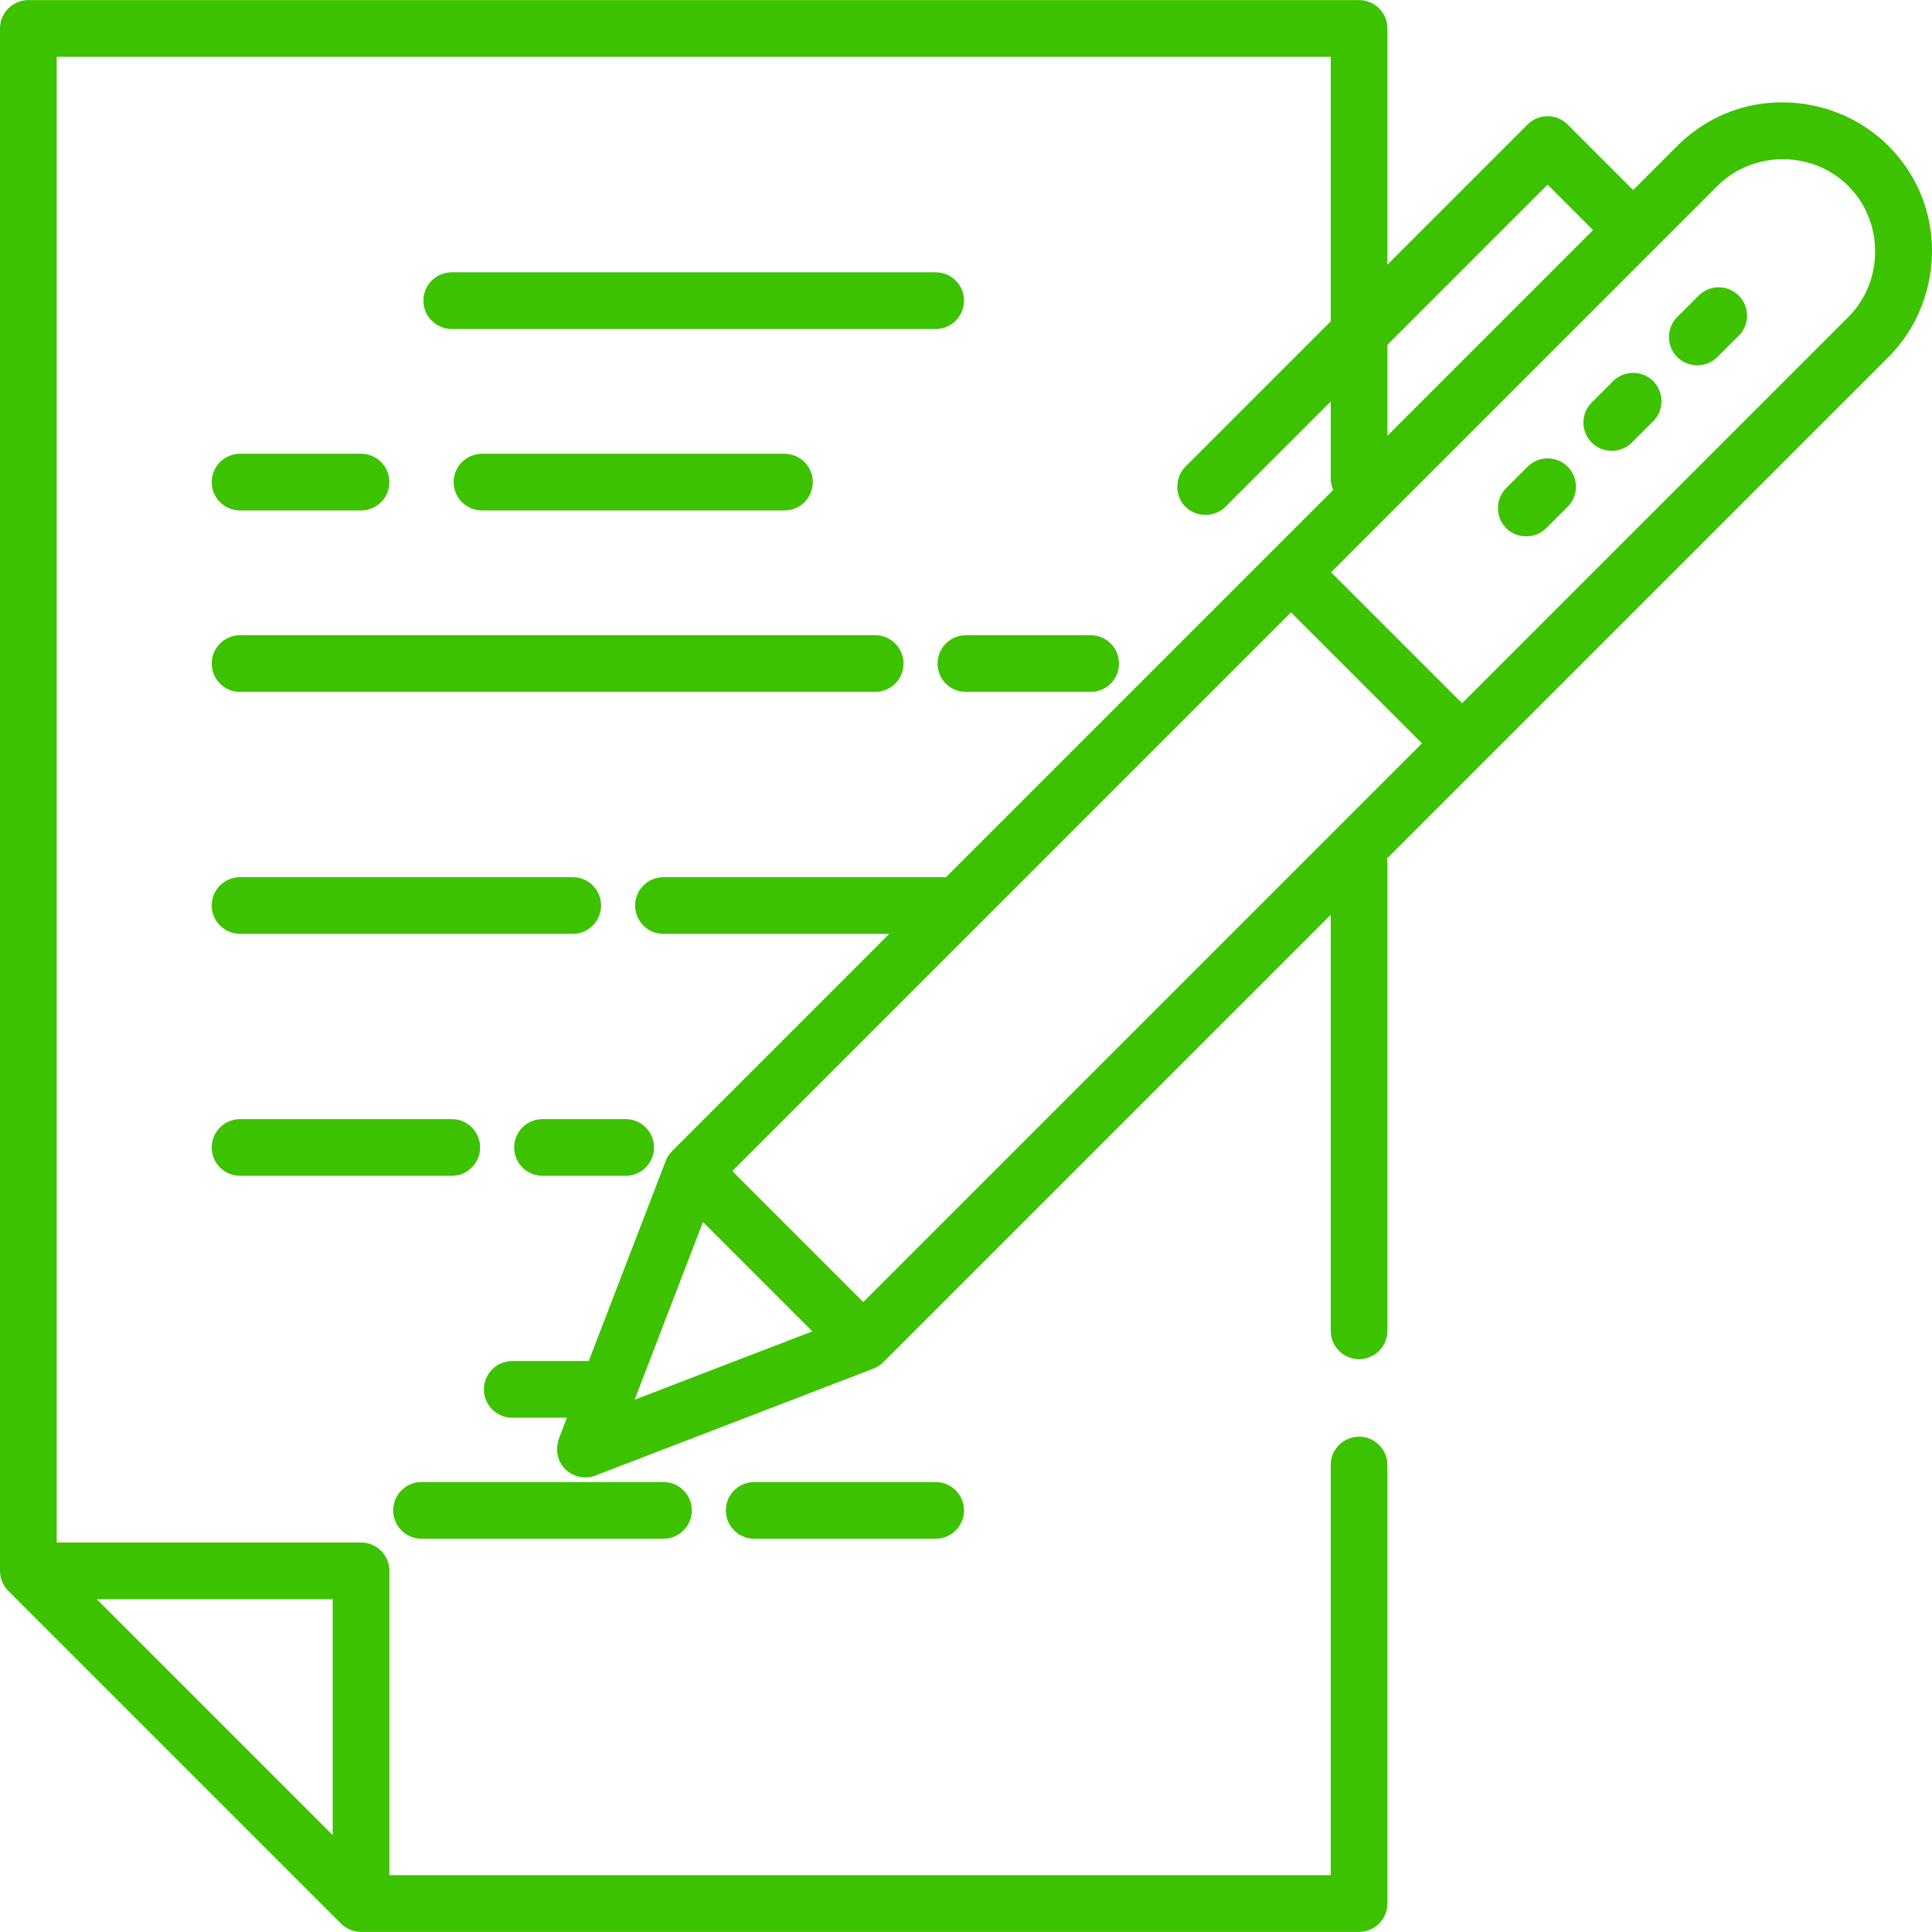 <?xml version="1.0" encoding="iso-8859-1"?>
<!-- Generator: Adobe Illustrator 19.0.0, SVG Export Plug-In . SVG Version: 6.00 Build 0)  -->
<svg xmlns="http://www.w3.org/2000/svg" xmlns:xlink="http://www.w3.org/1999/xlink" version="1.1" id="Capa_1" x="0px" y="0px" viewBox="0 0 512 512" style="enable-background:new 0 0 512 512;" xml:space="preserve" width="512px" height="512px">
<g>
	<g>
		<path d="M231.93,168.338H63.618c-4.15,0-7.514,3.363-7.514,7.514s3.364,7.514,7.514,7.514H231.93c4.15,0,7.514-3.363,7.514-7.514    S236.08,168.338,231.93,168.338z" fill="#3dc200"/>
	</g>
</g>
<g>
	<g>
		<path d="M151.781,232.456H63.618c-4.15,0-7.514,3.363-7.514,7.514s3.364,7.514,7.514,7.514h88.163c4.15,0,7.514-3.363,7.514-7.514    S155.931,232.456,151.781,232.456z" fill="#3dc200"/>
	</g>
</g>
<g>
	<g>
		<path d="M119.722,296.575H63.618c-4.15,0-7.514,3.363-7.514,7.514s3.364,7.514,7.514,7.514h56.104c4.15,0,7.514-3.363,7.514-7.514    S123.872,296.575,119.722,296.575z" fill="#3dc200"/>
	</g>
</g>
<g>
	<g>
		<path d="M165.807,296.575h-22.041c-4.15,0-7.514,3.363-7.514,7.514s3.364,7.514,7.514,7.514h22.041    c4.15,0,7.514-3.363,7.514-7.514S169.957,296.575,165.807,296.575z" fill="#3dc200"/>
	</g>
</g>
<g>
	<g>
		<path d="M247.96,72.159H119.722c-4.15,0-7.514,3.363-7.514,7.514s3.364,7.514,7.514,7.514H247.96c4.15,0,7.514-3.363,7.514-7.514    S252.109,72.159,247.96,72.159z" fill="#3dc200"/>
	</g>
</g>
<g>
	<g>
		<path d="M175.826,392.754h-64.119c-4.15,0-7.514,3.363-7.514,7.514s3.364,7.514,7.514,7.514h64.119    c4.15,0,7.514-3.363,7.514-7.514S179.976,392.754,175.826,392.754z" fill="#3dc200"/>
	</g>
</g>
<g>
	<g>
		<path d="M247.96,392.754H199.87c-4.15,0-7.514,3.363-7.514,7.514s3.364,7.514,7.514,7.514h48.089c4.15,0,7.514-3.363,7.514-7.514    S252.109,392.754,247.96,392.754z" fill="#3dc200"/>
	</g>
</g>
<g>
	<g>
		<path d="M95.677,120.248H63.618c-4.15,0-7.514,3.363-7.514,7.514c0,4.151,3.364,7.514,7.514,7.514h32.059    c4.15,0,7.514-3.363,7.514-7.514C103.191,123.612,99.827,120.248,95.677,120.248z" fill="#3dc200"/>
	</g>
</g>
<g>
	<g>
		<path d="M207.885,120.248h-80.149c-4.15,0-7.514,3.363-7.514,7.514c0,4.151,3.364,7.514,7.514,7.514h80.149    c4.15,0,7.514-3.363,7.514-7.514C215.399,123.612,212.035,120.248,207.885,120.248z" fill="#3dc200"/>
	</g>
</g>
<g>
	<g>
		<path d="M289.036,168.338h-33.061c-4.15,0-7.514,3.363-7.514,7.514s3.364,7.514,7.514,7.514h33.061    c4.15,0,7.514-3.363,7.514-7.514S293.185,168.338,289.036,168.338z" fill="#3dc200"/>
	</g>
</g>
<g>
	<g>
		<path d="M508.35,49.899c-1.95-4.17-4.641-7.979-7.895-11.233c-11.633-11.632-29.81-14.873-44.732-7.895    c-4.17,1.95-7.979,4.641-11.233,7.895l-11.689,11.689l-17.357-17.356c-2.934-2.933-7.692-2.933-10.626,0l-37.138,37.138V7.54    c0-4.151-3.364-7.514-7.514-7.514H7.514C3.364,0.026,0,3.389,0,7.54v408.758c0,1.971,0.804,3.921,2.201,5.314l88.163,88.163    c1.4,1.395,3.336,2.2,5.313,2.2h264.49c4.15,0,7.514-3.363,7.514-7.514V388.245c0-4.151-3.364-7.514-7.514-7.514    c-4.15,0-7.514,3.363-7.514,7.514v108.701H103.191v-80.649c0-4.151-3.364-7.514-7.514-7.514H15.028V15.053h337.626v70.111    l-38.512,38.512c-2.933,2.934-2.864,7.97,0.179,10.799c2.897,2.693,7.645,2.629,10.447-0.171l27.886-27.888v20.343    c0,1.098,0.241,2.138,0.664,3.078L250.701,232.456h-74.875c-4.15,0-7.514,3.363-7.514,7.514s3.364,7.514,7.514,7.514h59.847    l-57.548,57.548c-0.733,0.735-1.33,1.645-1.7,2.616l-20.403,53.045h-20.271c-4.15,0-7.514,3.363-7.514,7.514    s3.364,7.514,7.514,7.514h14.491c-0.658,1.711-1.316,3.422-1.975,5.134c-1.13,2.939-0.78,6.177,1.52,8.479    c2.077,2.077,5.268,2.755,8.011,1.699l73.677-28.336c0.971-0.369,1.88-0.967,2.616-1.699l118.563-118.563v110.245    c0,4.151,3.364,7.514,7.514,7.514c4.15,0,7.514-3.363,7.514-7.514V228.95c0-0.481-0.05-0.951-0.136-1.408l132.91-132.911    C512.087,82.998,515.328,64.821,508.35,49.899z M88.163,423.81v62.51l-62.51-62.51H88.163z M367.682,91.389l42.451-42.451    l12.043,12.043l-54.494,54.493V91.389z M168.184,370.94l18.117-47.105l28.988,28.988L168.184,370.94z M228.777,345.058    l-34.712-34.712l148.059-148.06l34.712,34.712L228.777,345.058z M489.83,84.004L387.463,186.372l-34.712-34.712L455.117,49.292    c9.463-9.462,25.251-9.462,34.712,0.001C499.291,58.753,499.291,74.544,489.83,84.004z" fill="#3dc200"/>
	</g>
</g>
<g>
	<g>
		<path d="M460.785,78.339c-2.935-2.935-7.692-2.934-10.627-0.001l-5.668,5.667c-2.934,2.934-2.934,7.692,0,10.626    c2.894,2.894,7.731,2.895,10.627,0.001l5.668-5.667C463.719,86.03,463.719,81.272,460.785,78.339z" fill="#3dc200"/>
	</g>
</g>
<g>
	<g>
		<path d="M438.115,101.007c-2.935-2.933-7.692-2.934-10.627,0.001l-5.667,5.667c-2.934,2.934-2.933,7.692,0,10.626    c2.895,2.893,7.732,2.894,10.627-0.001l5.667-5.667C441.049,108.698,441.049,103.94,438.115,101.007z" fill="#3dc200"/>
	</g>
</g>
<g>
	<g>
		<path d="M415.445,123.678c-2.933-2.935-7.691-2.934-10.626-0.001l-5.668,5.667c-2.735,2.735-2.917,7.254-0.4,10.195    c2.81,3.282,7.969,3.487,11.025,0.432l5.668-5.667C418.379,131.369,418.379,126.611,415.445,123.678z" fill="#3dc200"/>
	</g>
</g>
<g>
</g>
<g>
</g>
<g>
</g>
<g>
</g>
<g>
</g>
<g>
</g>
<g>
</g>
<g>
</g>
<g>
</g>
<g>
</g>
<g>
</g>
<g>
</g>
<g>
</g>
<g>
</g>
<g>
</g>
</svg>
